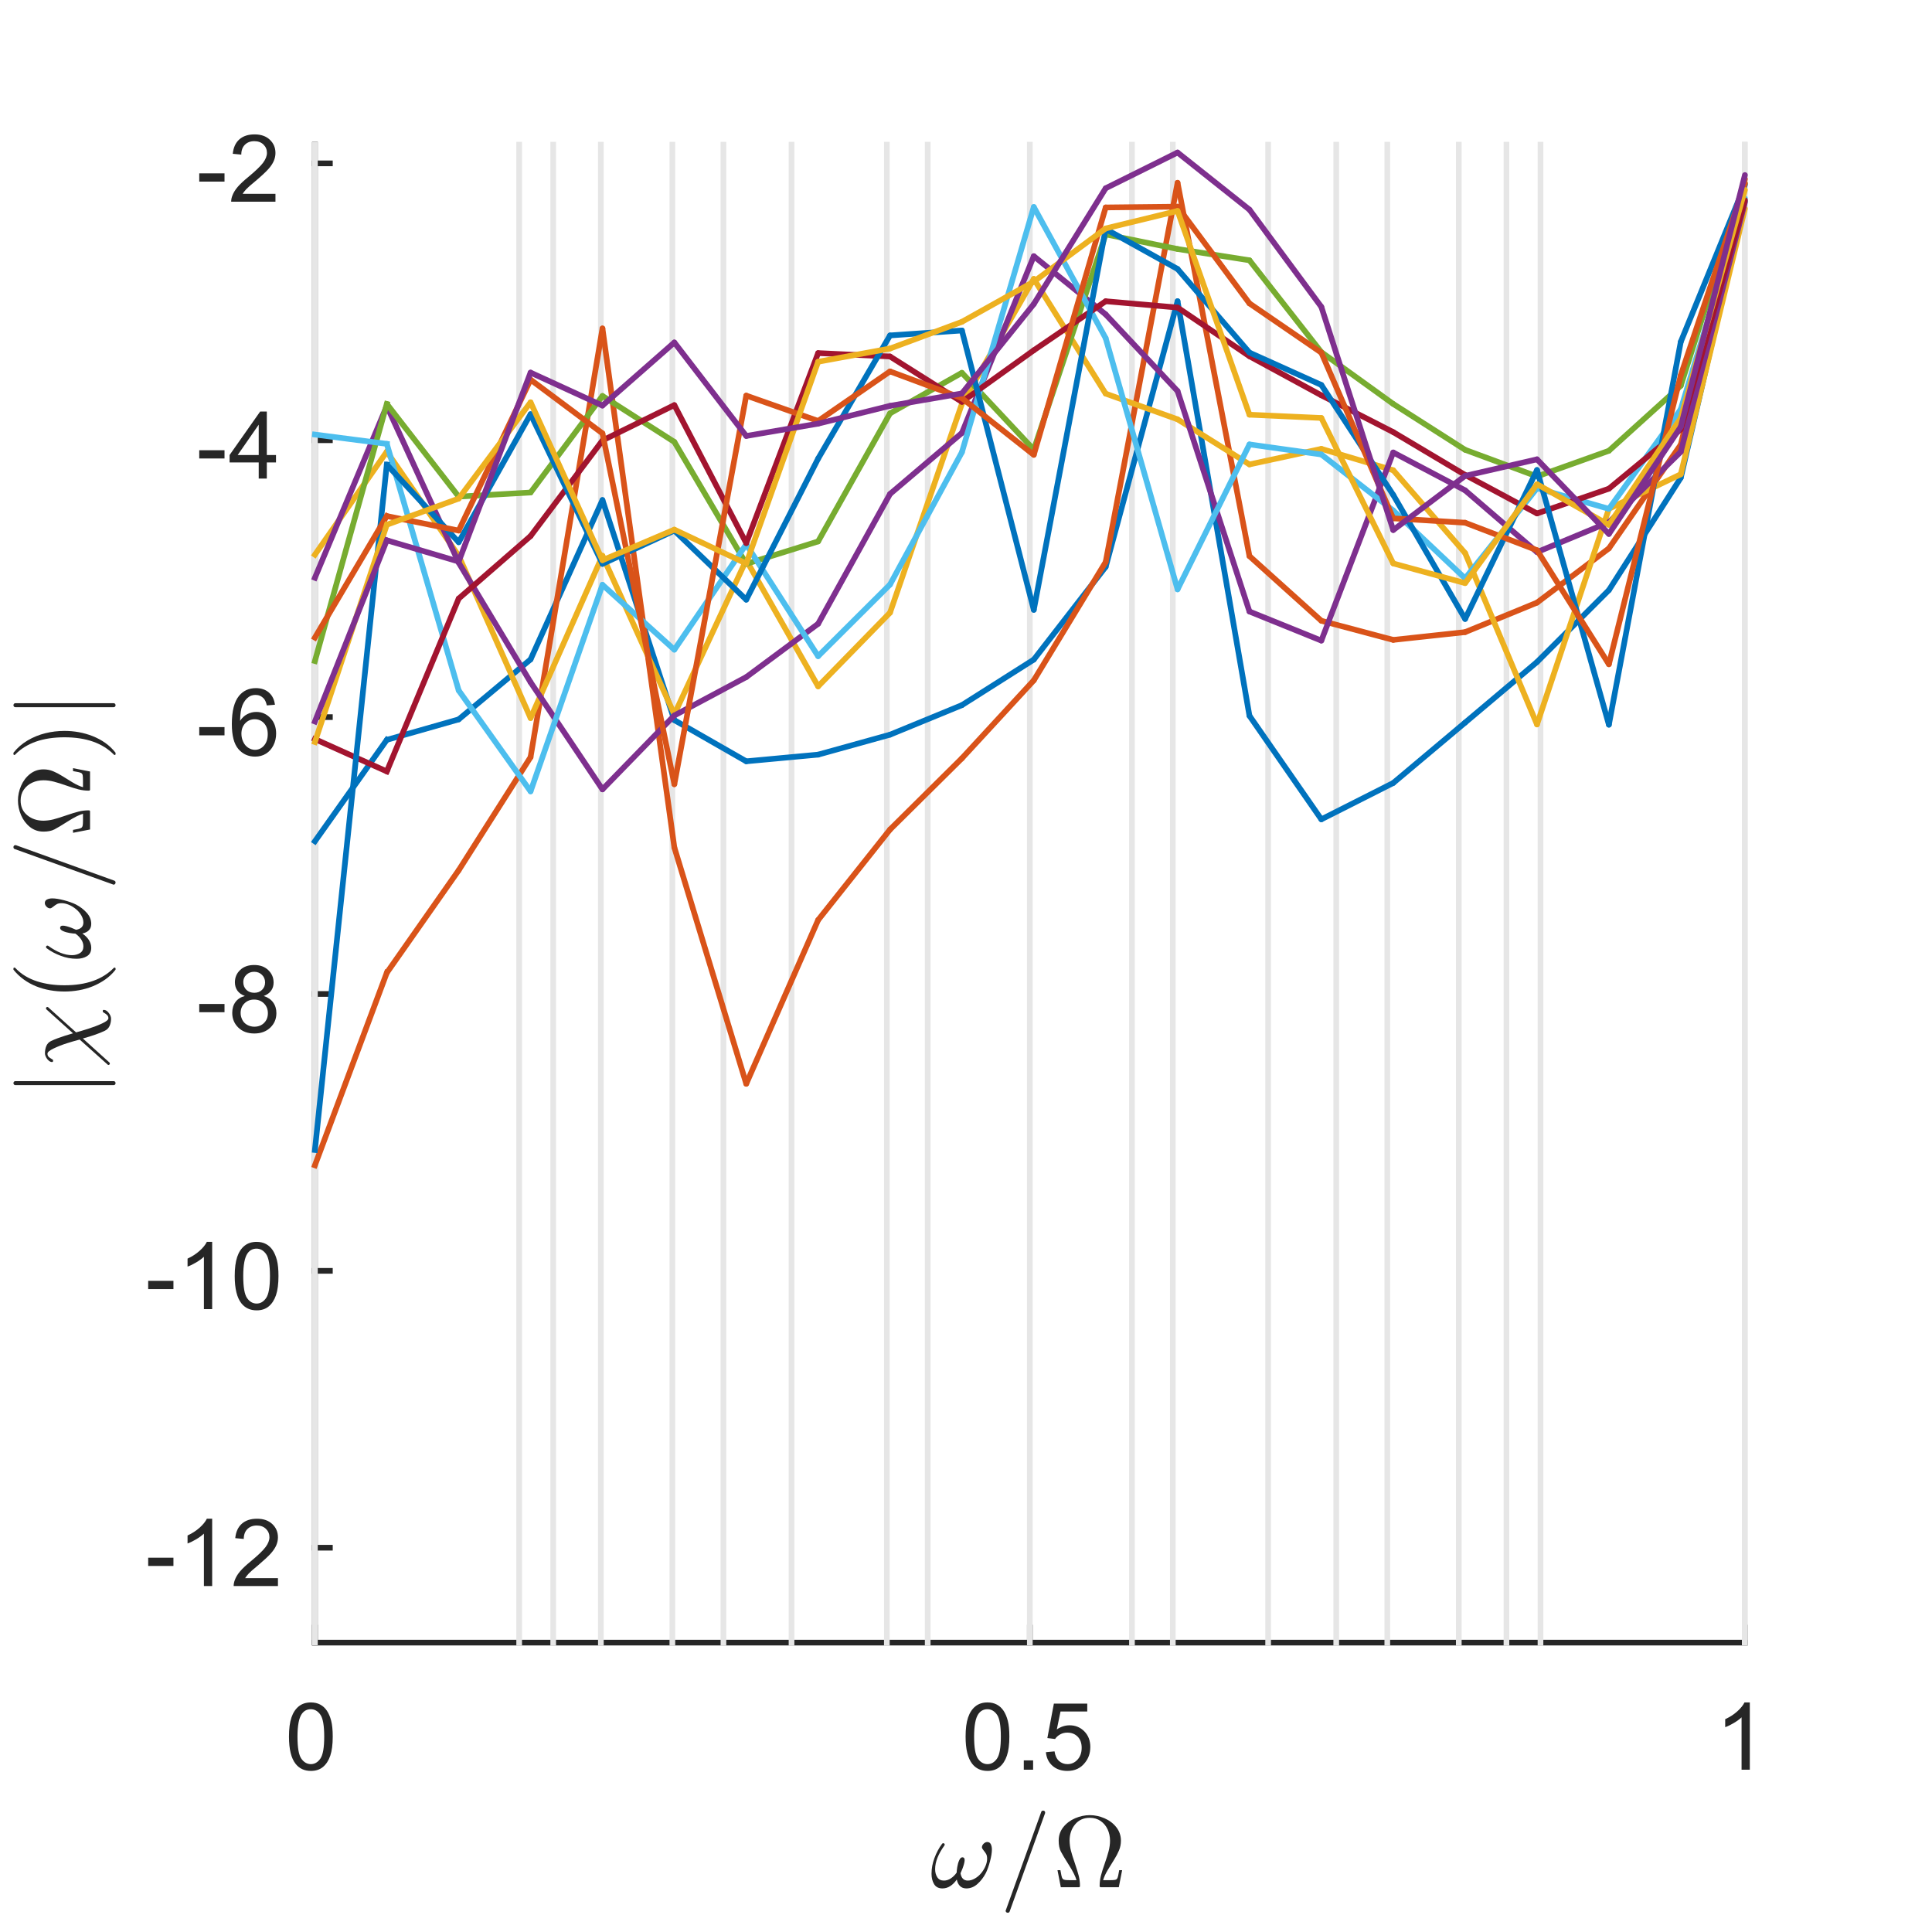 <?xml version="1.0"?>
<!DOCTYPE svg PUBLIC '-//W3C//DTD SVG 1.0//EN'
          'http://www.w3.org/TR/2001/REC-SVG-20010904/DTD/svg10.dtd'>
<svg xmlns:xlink="http://www.w3.org/1999/xlink" style="fill-opacity:1; color-rendering:auto; color-interpolation:auto; text-rendering:auto; stroke:black; stroke-linecap:square; stroke-miterlimit:10; shape-rendering:auto; stroke-opacity:1; fill:black; stroke-dasharray:none; font-weight:normal; stroke-width:1; font-family:'Dialog'; font-style:normal; stroke-linejoin:miter; font-size:12px; stroke-dashoffset:0; image-rendering:auto;" width="227" height="227" xmlns="http://www.w3.org/2000/svg"
><rect width="100%" height="100%" fill="#333333" stroke="none"/><!--Generated by the Batik Graphics2D SVG Generator--><defs id="genericDefs"
  /><g
  ><defs id="defs1"
    ><clipPath clipPathUnits="userSpaceOnUse" id="clipPath1"
      ><path d="M0 0 L227 0 L227 227 L0 227 L0 0 Z"
      /></clipPath
    ></defs
    ><g style="fill:white; stroke:white;"
    ><rect x="0" y="0" width="227" style="clip-path:url(#clipPath1); stroke:none;" height="227"
    /></g
    ><g style="fill:white; text-rendering:optimizeSpeed; color-rendering:optimizeSpeed; image-rendering:optimizeSpeed; shape-rendering:crispEdges; stroke:white; color-interpolation:sRGB;"
    ><rect x="0" width="227" height="227" y="0" style="stroke:none;"
      /><path style="stroke:none;" d="M37 193 L205 193 L205 17 L37 17 Z"
    /></g
    ><g style="fill:rgb(38,38,38); text-rendering:geometricPrecision; image-rendering:optimizeQuality; color-rendering:optimizeQuality; stroke-linejoin:round; stroke:rgb(38,38,38); color-interpolation:linearRGB; stroke-width:0.667;"
    ><line y2="193" style="fill:none;" x1="37" x2="205" y1="193"
      /><line y2="191.24" style="fill:none;" x1="37" x2="37" y1="193"
      /><line y2="191.24" style="fill:none;" x1="121" x2="121" y1="193"
      /><line y2="191.24" style="fill:none;" x1="205" x2="205" y1="193"
    /></g
    ><g transform="translate(37,195.933)" style="font-size:11.333px; fill:rgb(38,38,38); text-rendering:geometricPrecision; image-rendering:optimizeQuality; color-rendering:optimizeQuality; font-family:'SansSerif'; stroke:rgb(38,38,38); color-interpolation:linearRGB;"
    ><path style="stroke:none;" d="M-3.047 8.109 Q-3.047 6.719 -2.758 5.867 Q-2.469 5.016 -1.898 4.555 Q-1.328 4.094 -0.469 4.094 Q0.156 4.094 0.633 4.352 Q1.109 4.609 1.422 5.086 Q1.734 5.562 1.914 6.258 Q2.094 6.953 2.094 8.109 Q2.094 9.5 1.805 10.352 Q1.516 11.203 0.953 11.672 Q0.391 12.141 -0.469 12.141 Q-1.609 12.141 -2.266 11.312 Q-3.047 10.328 -3.047 8.109 ZM-2.047 8.109 Q-2.047 10.062 -1.594 10.703 Q-1.141 11.344 -0.469 11.344 Q0.188 11.344 0.641 10.695 Q1.094 10.047 1.094 8.109 Q1.094 6.172 0.641 5.531 Q0.188 4.891 -0.484 4.891 Q-1.156 4.891 -1.547 5.453 Q-2.047 6.172 -2.047 8.109 Z"
    /></g
    ><g transform="translate(121,195.933)" style="font-size:11.333px; fill:rgb(38,38,38); text-rendering:geometricPrecision; image-rendering:optimizeQuality; color-rendering:optimizeQuality; font-family:'SansSerif'; stroke:rgb(38,38,38); color-interpolation:linearRGB;"
    ><path style="stroke:none;" d="M-7.547 8.109 Q-7.547 6.719 -7.258 5.867 Q-6.969 5.016 -6.398 4.555 Q-5.828 4.094 -4.969 4.094 Q-4.344 4.094 -3.867 4.352 Q-3.391 4.609 -3.078 5.086 Q-2.766 5.562 -2.586 6.258 Q-2.406 6.953 -2.406 8.109 Q-2.406 9.5 -2.695 10.352 Q-2.984 11.203 -3.547 11.672 Q-4.109 12.141 -4.969 12.141 Q-6.109 12.141 -6.766 11.312 Q-7.547 10.328 -7.547 8.109 ZM-6.547 8.109 Q-6.547 10.062 -6.094 10.703 Q-5.641 11.344 -4.969 11.344 Q-4.312 11.344 -3.859 10.695 Q-3.406 10.047 -3.406 8.109 Q-3.406 6.172 -3.859 5.531 Q-4.312 4.891 -4.984 4.891 Q-5.656 4.891 -6.047 5.453 Q-6.547 6.172 -6.547 8.109 ZM-0.709 12 L-0.709 10.906 L0.385 10.906 L0.385 12 L-0.709 12 ZM1.888 9.938 L2.903 9.844 Q3.013 10.594 3.427 10.969 Q3.841 11.344 4.419 11.344 Q5.122 11.344 5.606 10.812 Q6.091 10.281 6.091 9.422 Q6.091 8.594 5.622 8.117 Q5.153 7.641 4.403 7.641 Q3.934 7.641 3.559 7.852 Q3.184 8.062 2.966 8.391 L2.059 8.281 L2.825 4.234 L6.747 4.234 L6.747 5.156 L3.606 5.156 L3.169 7.266 Q3.888 6.781 4.669 6.781 Q5.7 6.781 6.403 7.492 Q7.106 8.203 7.106 9.328 Q7.106 10.406 6.481 11.172 Q5.731 12.141 4.419 12.141 Q3.341 12.141 2.661 11.539 Q1.981 10.938 1.888 9.938 Z"
    /></g
    ><g transform="translate(205,195.933)" style="font-size:11.333px; fill:rgb(38,38,38); text-rendering:geometricPrecision; image-rendering:optimizeQuality; color-rendering:optimizeQuality; font-family:'SansSerif'; stroke:rgb(38,38,38); color-interpolation:linearRGB;"
    ><path style="stroke:none;" d="M0.594 12 L-0.375 12 L-0.375 5.844 Q-0.719 6.172 -1.281 6.508 Q-1.844 6.844 -2.297 7 L-2.297 6.062 Q-1.484 5.688 -0.883 5.148 Q-0.281 4.609 -0.031 4.094 L0.594 4.094 L0.594 12 Z"
    /></g
    ><g transform="translate(121,211.267)" style="font-size:12.467px; fill:rgb(38,38,38); text-rendering:geometricPrecision; image-rendering:optimizeQuality; color-rendering:optimizeQuality; font-family:'mwa_cmmi10'; stroke:rgb(38,38,38); color-interpolation:linearRGB;"
    ><path style="stroke:none;" d="M-10.269 10.613 Q-10.941 10.613 -11.246 10.113 Q-11.55 9.613 -11.55 8.894 Q-11.55 8.409 -11.464 7.956 Q-11.378 7.503 -11.207 7.042 Q-11.035 6.581 -10.816 6.167 Q-10.597 5.753 -10.316 5.378 Q-10.269 5.3 -10.175 5.3 Q-10.097 5.3 -10.05 5.347 Q-10.003 5.394 -10.003 5.456 Q-10.003 5.519 -10.035 5.566 Q-11.128 7.081 -11.128 8.347 Q-11.128 8.894 -10.878 9.292 Q-10.628 9.691 -10.097 9.691 Q-9.66 9.691 -9.269 9.425 Q-8.878 9.159 -8.597 8.753 Q-8.597 8.55 -8.527 8.105 Q-8.457 7.66 -8.3 7.308 Q-8.144 6.956 -7.925 6.956 Q-7.66 6.956 -7.66 7.285 Q-7.66 7.472 -7.738 7.753 Q-7.816 8.034 -7.91 8.277 Q-8.003 8.519 -8.144 8.831 Q-8.003 9.691 -7.285 9.691 Q-6.878 9.691 -6.457 9.448 Q-6.035 9.206 -5.714 8.816 Q-5.394 8.425 -5.207 7.98 Q-5.019 7.535 -5.019 7.128 Q-5.019 6.769 -5.136 6.566 Q-5.253 6.363 -5.441 6.136 Q-5.628 5.91 -5.628 5.785 Q-5.628 5.55 -5.425 5.355 Q-5.222 5.16 -5.003 5.16 Q-4.707 5.16 -4.582 5.425 Q-4.457 5.691 -4.457 6.035 Q-4.457 6.581 -4.675 7.417 Q-4.894 8.253 -5.175 8.816 Q-5.566 9.566 -6.152 10.089 Q-6.738 10.613 -7.457 10.613 Q-7.925 10.613 -8.207 10.331 Q-8.488 10.05 -8.582 9.566 Q-8.91 10.05 -9.339 10.331 Q-9.769 10.613 -10.269 10.613 Z"
      /><path style="stroke:none;" d="M-2.843 13.238 Q-2.843 13.191 -2.827 13.191 L1.345 1.613 Q1.36 1.55 1.423 1.511 Q1.485 1.472 1.563 1.472 Q1.673 1.472 1.735 1.534 Q1.798 1.597 1.798 1.706 L1.798 1.753 L-2.374 13.331 Q-2.437 13.472 -2.593 13.472 Q-2.702 13.472 -2.773 13.402 Q-2.843 13.331 -2.843 13.238 Z"
      /><path style="stroke:none;" d="M3.64 10.472 L3.25 8.472 L3.593 8.472 Q3.656 8.831 3.711 9.097 Q3.765 9.363 3.851 9.472 Q3.937 9.581 4.125 9.613 Q4.312 9.644 4.75 9.644 L5.484 9.644 Q5.297 8.972 4.601 7.878 Q3.906 6.785 3.648 6.285 Q3.39 5.785 3.39 5.003 Q3.39 4.097 3.929 3.417 Q4.468 2.738 5.32 2.37 Q6.172 2.003 7.047 2.003 Q7.922 2.003 8.773 2.37 Q9.625 2.738 10.164 3.425 Q10.703 4.113 10.703 5.003 Q10.703 5.613 10.476 6.152 Q10.25 6.691 9.906 7.23 Q9.562 7.769 9.164 8.433 Q8.765 9.097 8.609 9.644 L9.343 9.644 Q9.781 9.644 9.976 9.613 Q10.172 9.581 10.25 9.472 Q10.328 9.363 10.383 9.097 Q10.437 8.831 10.5 8.472 L10.843 8.472 L10.453 10.472 L8.328 10.472 Q8.203 10.472 8.203 10.316 Q8.203 9.706 8.351 9.12 Q8.5 8.534 8.797 7.699 Q9.093 6.863 9.258 6.23 Q9.422 5.597 9.422 5.003 Q9.422 4.285 9.14 3.675 Q8.859 3.066 8.32 2.691 Q7.781 2.316 7.047 2.316 Q5.953 2.316 5.312 3.097 Q4.672 3.878 4.672 5.003 Q4.687 5.628 4.828 6.175 Q4.968 6.722 5.281 7.628 Q5.593 8.534 5.742 9.12 Q5.89 9.706 5.89 10.316 Q5.89 10.472 5.765 10.472 L3.64 10.472 Z"
    /></g
    ><g style="fill:rgb(38,38,38); text-rendering:geometricPrecision; image-rendering:optimizeQuality; color-rendering:optimizeQuality; stroke-linejoin:round; stroke:rgb(38,38,38); color-interpolation:linearRGB; stroke-width:0.667;"
    ><line y2="17" style="fill:none;" x1="37" x2="37" y1="193"
      /><line y2="181.849" style="fill:none;" x1="37" x2="38.76" y1="181.849"
      /><line y2="149.318" style="fill:none;" x1="37" x2="38.76" y1="149.318"
      /><line y2="116.788" style="fill:none;" x1="37" x2="38.76" y1="116.788"
      /><line y2="84.257" style="fill:none;" x1="37" x2="38.76" y1="84.257"
      /><line y2="51.727" style="fill:none;" x1="37" x2="38.76" y1="51.727"
      /><line y2="19.196" style="fill:none;" x1="37" x2="38.76" y1="19.196"
    /></g
    ><g transform="translate(34.067,181.849)" style="font-size:11.333px; fill:rgb(38,38,38); text-rendering:geometricPrecision; image-rendering:optimizeQuality; color-rendering:optimizeQuality; font-family:'SansSerif'; stroke:rgb(38,38,38); color-interpolation:linearRGB;"
    ><path style="stroke:none;" d="M-16.656 2.141 L-16.656 1.172 L-13.688 1.172 L-13.688 2.141 L-16.656 2.141 ZM-9.139 4.5 L-10.108 4.5 L-10.108 -1.656 Q-10.452 -1.328 -11.014 -0.992 Q-11.577 -0.656 -12.03 -0.5 L-12.03 -1.438 Q-11.217 -1.812 -10.616 -2.352 Q-10.014 -2.891 -9.764 -3.406 L-9.139 -3.406 L-9.139 4.5 ZM-1.41 3.578 L-1.41 4.5 L-6.613 4.5 Q-6.613 4.156 -6.488 3.828 Q-6.301 3.297 -5.863 2.781 Q-5.426 2.266 -4.598 1.594 Q-3.316 0.531 -2.863 -0.078 Q-2.41 -0.688 -2.41 -1.234 Q-2.41 -1.812 -2.816 -2.211 Q-3.223 -2.609 -3.894 -2.609 Q-4.582 -2.609 -5.004 -2.188 Q-5.426 -1.766 -5.426 -1.031 L-6.426 -1.125 Q-6.316 -2.234 -5.652 -2.82 Q-4.988 -3.406 -3.863 -3.406 Q-2.738 -3.406 -2.074 -2.781 Q-1.41 -2.156 -1.41 -1.219 Q-1.41 -0.75 -1.605 -0.289 Q-1.801 0.172 -2.246 0.672 Q-2.691 1.172 -3.738 2.062 Q-4.613 2.781 -4.855 3.047 Q-5.098 3.312 -5.269 3.578 L-1.41 3.578 Z"
    /></g
    ><g transform="translate(34.067,149.318)" style="font-size:11.333px; fill:rgb(38,38,38); text-rendering:geometricPrecision; image-rendering:optimizeQuality; color-rendering:optimizeQuality; font-family:'SansSerif'; stroke:rgb(38,38,38); color-interpolation:linearRGB;"
    ><path style="stroke:none;" d="M-16.656 2.141 L-16.656 1.172 L-13.688 1.172 L-13.688 2.141 L-16.656 2.141 ZM-9.139 4.5 L-10.108 4.5 L-10.108 -1.656 Q-10.452 -1.328 -11.014 -0.992 Q-11.577 -0.656 -12.03 -0.5 L-12.03 -1.438 Q-11.217 -1.812 -10.616 -2.352 Q-10.014 -2.891 -9.764 -3.406 L-9.139 -3.406 L-9.139 4.5 ZM-6.488 0.609 Q-6.488 -0.781 -6.199 -1.633 Q-5.91 -2.484 -5.34 -2.945 Q-4.769 -3.406 -3.91 -3.406 Q-3.285 -3.406 -2.809 -3.148 Q-2.332 -2.891 -2.019 -2.414 Q-1.707 -1.938 -1.527 -1.242 Q-1.348 -0.547 -1.348 0.609 Q-1.348 2 -1.637 2.852 Q-1.926 3.703 -2.488 4.172 Q-3.051 4.641 -3.91 4.641 Q-5.051 4.641 -5.707 3.812 Q-6.488 2.828 -6.488 0.609 ZM-5.488 0.609 Q-5.488 2.562 -5.035 3.203 Q-4.582 3.844 -3.91 3.844 Q-3.254 3.844 -2.801 3.195 Q-2.348 2.547 -2.348 0.609 Q-2.348 -1.328 -2.801 -1.969 Q-3.254 -2.609 -3.926 -2.609 Q-4.598 -2.609 -4.988 -2.047 Q-5.488 -1.328 -5.488 0.609 Z"
    /></g
    ><g transform="translate(34.067,116.788)" style="font-size:11.333px; fill:rgb(38,38,38); text-rendering:geometricPrecision; image-rendering:optimizeQuality; color-rendering:optimizeQuality; font-family:'SansSerif'; stroke:rgb(38,38,38); color-interpolation:linearRGB;"
    ><path style="stroke:none;" d="M-10.656 2.141 L-10.656 1.172 L-7.688 1.172 L-7.688 2.141 L-10.656 2.141 ZM-5.295 0.234 Q-5.889 0.016 -6.178 -0.398 Q-6.467 -0.812 -6.467 -1.375 Q-6.467 -2.234 -5.85 -2.82 Q-5.233 -3.406 -4.202 -3.406 Q-3.17 -3.406 -2.545 -2.805 Q-1.92 -2.203 -1.92 -1.344 Q-1.92 -0.797 -2.209 -0.391 Q-2.498 0.016 -3.077 0.234 Q-2.358 0.469 -1.975 0.992 Q-1.592 1.516 -1.592 2.25 Q-1.592 3.266 -2.311 3.953 Q-3.03 4.641 -4.186 4.641 Q-5.358 4.641 -6.069 3.945 Q-6.78 3.25 -6.78 2.219 Q-6.78 1.453 -6.397 0.938 Q-6.014 0.422 -5.295 0.234 ZM-5.483 -1.406 Q-5.483 -0.844 -5.123 -0.492 Q-4.764 -0.141 -4.186 -0.141 Q-3.623 -0.141 -3.272 -0.492 Q-2.92 -0.844 -2.92 -1.359 Q-2.92 -1.891 -3.288 -2.25 Q-3.655 -2.609 -4.202 -2.609 Q-4.748 -2.609 -5.116 -2.258 Q-5.483 -1.906 -5.483 -1.406 ZM-5.795 2.234 Q-5.795 2.641 -5.6 3.031 Q-5.405 3.422 -5.014 3.633 Q-4.623 3.844 -4.186 3.844 Q-3.483 3.844 -3.038 3.398 Q-2.592 2.953 -2.592 2.266 Q-2.592 1.562 -3.053 1.109 Q-3.514 0.656 -4.217 0.656 Q-4.889 0.656 -5.342 1.102 Q-5.795 1.547 -5.795 2.234 Z"
    /></g
    ><g transform="translate(34.067,84.257)" style="font-size:11.333px; fill:rgb(38,38,38); text-rendering:geometricPrecision; image-rendering:optimizeQuality; color-rendering:optimizeQuality; font-family:'SansSerif'; stroke:rgb(38,38,38); color-interpolation:linearRGB;"
    ><path style="stroke:none;" d="M-10.656 2.141 L-10.656 1.172 L-7.688 1.172 L-7.688 2.141 L-10.656 2.141 ZM-1.764 -1.453 L-2.717 -1.375 Q-2.842 -1.938 -3.092 -2.203 Q-3.483 -2.609 -4.045 -2.609 Q-4.514 -2.609 -4.858 -2.359 Q-5.327 -2.016 -5.584 -1.383 Q-5.842 -0.75 -5.858 0.438 Q-5.514 -0.094 -5.006 -0.352 Q-4.498 -0.609 -3.952 -0.609 Q-2.983 -0.609 -2.303 0.102 Q-1.623 0.812 -1.623 1.938 Q-1.623 2.688 -1.944 3.32 Q-2.264 3.953 -2.819 4.297 Q-3.373 4.641 -4.092 4.641 Q-5.295 4.641 -6.061 3.75 Q-6.827 2.859 -6.827 0.812 Q-6.827 -1.469 -5.983 -2.5 Q-5.233 -3.406 -3.998 -3.406 Q-3.061 -3.406 -2.467 -2.883 Q-1.873 -2.359 -1.764 -1.453 ZM-5.702 1.953 Q-5.702 2.453 -5.491 2.906 Q-5.28 3.359 -4.897 3.602 Q-4.514 3.844 -4.108 3.844 Q-3.483 3.844 -3.045 3.344 Q-2.608 2.844 -2.608 2 Q-2.608 1.188 -3.045 0.719 Q-3.483 0.25 -4.139 0.25 Q-4.795 0.25 -5.248 0.719 Q-5.702 1.188 -5.702 1.953 Z"
    /></g
    ><g transform="translate(34.067,51.727)" style="font-size:11.333px; fill:rgb(38,38,38); text-rendering:geometricPrecision; image-rendering:optimizeQuality; color-rendering:optimizeQuality; font-family:'SansSerif'; stroke:rgb(38,38,38); color-interpolation:linearRGB;"
    ><path style="stroke:none;" d="M-10.656 2.141 L-10.656 1.172 L-7.688 1.172 L-7.688 2.141 L-10.656 2.141 ZM-3.67 4.5 L-3.67 2.609 L-7.092 2.609 L-7.092 1.734 L-3.498 -3.375 L-2.717 -3.375 L-2.717 1.734 L-1.639 1.734 L-1.639 2.609 L-2.717 2.609 L-2.717 4.5 L-3.67 4.5 ZM-3.67 1.734 L-3.67 -1.828 L-6.139 1.734 L-3.67 1.734 Z"
    /></g
    ><g transform="translate(34.067,19.196)" style="font-size:11.333px; fill:rgb(38,38,38); text-rendering:geometricPrecision; image-rendering:optimizeQuality; color-rendering:optimizeQuality; font-family:'SansSerif'; stroke:rgb(38,38,38); color-interpolation:linearRGB;"
    ><path style="stroke:none;" d="M-10.656 2.141 L-10.656 1.172 L-7.688 1.172 L-7.688 2.141 L-10.656 2.141 ZM-1.702 3.578 L-1.702 4.5 L-6.905 4.5 Q-6.905 4.156 -6.78 3.828 Q-6.592 3.297 -6.155 2.781 Q-5.717 2.266 -4.889 1.594 Q-3.608 0.531 -3.155 -0.078 Q-2.702 -0.688 -2.702 -1.234 Q-2.702 -1.812 -3.108 -2.211 Q-3.514 -2.609 -4.186 -2.609 Q-4.873 -2.609 -5.295 -2.188 Q-5.717 -1.766 -5.717 -1.031 L-6.717 -1.125 Q-6.608 -2.234 -5.944 -2.82 Q-5.28 -3.406 -4.155 -3.406 Q-3.03 -3.406 -2.366 -2.781 Q-1.702 -2.156 -1.702 -1.219 Q-1.702 -0.75 -1.897 -0.289 Q-2.092 0.172 -2.538 0.672 Q-2.983 1.172 -4.03 2.062 Q-4.905 2.781 -5.147 3.047 Q-5.389 3.312 -5.561 3.578 L-1.702 3.578 Z"
    /></g
    ><g transform="translate(15.067,105) rotate(-90)" style="font-size:12.467px; fill:rgb(38,38,38); text-rendering:geometricPrecision; image-rendering:optimizeQuality; color-rendering:optimizeQuality; font-family:'mwa_cmsy10'; stroke:rgb(38,38,38); color-interpolation:linearRGB;"
    ><path style="stroke:none;" d="M-22.496 -1.707 L-22.496 -13.269 Q-22.496 -13.363 -22.426 -13.425 Q-22.355 -13.488 -22.262 -13.488 Q-22.168 -13.488 -22.098 -13.425 Q-22.027 -13.363 -22.027 -13.269 L-22.027 -1.707 Q-22.027 -1.613 -22.098 -1.55 Q-22.168 -1.488 -22.262 -1.488 Q-22.355 -1.488 -22.426 -1.55 Q-22.496 -1.613 -22.496 -1.707 Z"
      /><path style="stroke:none;" d="M-19.955 -2.16 Q-20.017 -2.16 -20.072 -2.207 Q-20.127 -2.254 -20.127 -2.316 Q-20.127 -2.394 -20.064 -2.441 L-17.142 -5.707 Q-17.33 -6.426 -17.58 -7.215 Q-17.83 -8.004 -18.181 -8.746 Q-18.533 -9.488 -18.799 -9.488 Q-19.033 -9.488 -19.166 -9.355 Q-19.299 -9.222 -19.4 -9.035 Q-19.502 -8.847 -19.549 -8.832 L-19.689 -8.832 Q-19.72 -8.832 -19.752 -8.871 Q-19.783 -8.91 -19.783 -8.957 Q-19.783 -9.144 -19.619 -9.34 Q-19.455 -9.535 -19.213 -9.66 Q-18.97 -9.785 -18.752 -9.785 Q-18.283 -9.785 -17.892 -9.621 Q-17.502 -9.457 -17.314 -9.066 Q-17.142 -8.707 -16.986 -8.285 Q-16.83 -7.863 -16.681 -7.394 Q-16.533 -6.926 -16.408 -6.488 L-13.627 -9.582 Q-13.58 -9.66 -13.486 -9.66 Q-13.408 -9.66 -13.361 -9.621 Q-13.314 -9.582 -13.314 -9.504 Q-13.314 -9.425 -13.361 -9.394 L-16.299 -6.129 Q-16.158 -5.597 -15.877 -4.707 Q-15.595 -3.816 -15.252 -3.074 Q-14.908 -2.332 -14.642 -2.332 Q-14.424 -2.332 -14.283 -2.465 Q-14.142 -2.597 -14.033 -2.785 Q-13.924 -2.972 -13.892 -2.988 L-13.752 -2.988 Q-13.658 -2.988 -13.658 -2.863 Q-13.658 -2.566 -14.009 -2.293 Q-14.361 -2.019 -14.689 -2.019 Q-15.158 -2.019 -15.541 -2.191 Q-15.924 -2.363 -16.111 -2.754 Q-16.564 -3.691 -17.017 -5.332 L-19.814 -2.238 Q-19.861 -2.16 -19.955 -2.16 Z"
      /><path style="stroke:none;" d="M-8.951 -1.504 Q-9.623 -2.035 -10.1 -2.722 Q-10.576 -3.41 -10.889 -4.183 Q-11.201 -4.957 -11.35 -5.801 Q-11.498 -6.644 -11.498 -7.488 Q-11.498 -8.347 -11.35 -9.191 Q-11.201 -10.035 -10.889 -10.816 Q-10.576 -11.597 -10.084 -12.277 Q-9.592 -12.957 -8.951 -13.472 Q-8.951 -13.488 -8.889 -13.488 L-8.78 -13.488 Q-8.748 -13.488 -8.717 -13.457 Q-8.686 -13.425 -8.686 -13.379 Q-8.686 -13.332 -8.701 -13.3 Q-9.295 -12.738 -9.686 -12.082 Q-10.076 -11.425 -10.311 -10.683 Q-10.545 -9.941 -10.655 -9.144 Q-10.764 -8.347 -10.764 -7.488 Q-10.764 -3.675 -8.717 -1.691 Q-8.686 -1.66 -8.686 -1.597 Q-8.686 -1.566 -8.717 -1.527 Q-8.748 -1.488 -8.78 -1.488 L-8.889 -1.488 Q-8.951 -1.488 -8.951 -1.504 Z"
      /><path style="stroke:none;" d="M-6.369 -4.347 Q-7.041 -4.347 -7.345 -4.847 Q-7.65 -5.347 -7.65 -6.066 Q-7.65 -6.551 -7.564 -7.004 Q-7.478 -7.457 -7.306 -7.918 Q-7.135 -8.379 -6.916 -8.793 Q-6.697 -9.207 -6.416 -9.582 Q-6.369 -9.66 -6.275 -9.66 Q-6.197 -9.66 -6.15 -9.613 Q-6.103 -9.566 -6.103 -9.504 Q-6.103 -9.441 -6.135 -9.394 Q-7.228 -7.879 -7.228 -6.613 Q-7.228 -6.066 -6.978 -5.668 Q-6.728 -5.269 -6.197 -5.269 Q-5.76 -5.269 -5.369 -5.535 Q-4.978 -5.801 -4.697 -6.207 Q-4.697 -6.41 -4.627 -6.855 Q-4.556 -7.301 -4.4 -7.652 Q-4.244 -8.004 -4.025 -8.004 Q-3.76 -8.004 -3.76 -7.676 Q-3.76 -7.488 -3.838 -7.207 Q-3.916 -6.926 -4.01 -6.683 Q-4.103 -6.441 -4.244 -6.129 Q-4.103 -5.269 -3.385 -5.269 Q-2.978 -5.269 -2.556 -5.511 Q-2.135 -5.754 -1.814 -6.144 Q-1.494 -6.535 -1.306 -6.98 Q-1.119 -7.426 -1.119 -7.832 Q-1.119 -8.191 -1.236 -8.394 Q-1.353 -8.597 -1.541 -8.824 Q-1.728 -9.05 -1.728 -9.175 Q-1.728 -9.41 -1.525 -9.605 Q-1.322 -9.8 -1.103 -9.8 Q-0.806 -9.8 -0.681 -9.535 Q-0.556 -9.269 -0.556 -8.925 Q-0.556 -8.379 -0.775 -7.543 Q-0.994 -6.707 -1.275 -6.144 Q-1.666 -5.394 -2.252 -4.871 Q-2.838 -4.347 -3.556 -4.347 Q-4.025 -4.347 -4.306 -4.629 Q-4.588 -4.91 -4.681 -5.394 Q-5.01 -4.91 -5.439 -4.629 Q-5.869 -4.347 -6.369 -4.347 Z"
      /><path style="stroke:none;" d="M1.057 -1.722 Q1.057 -1.769 1.073 -1.769 L5.245 -13.347 Q5.26 -13.41 5.323 -13.449 Q5.385 -13.488 5.463 -13.488 Q5.573 -13.488 5.635 -13.425 Q5.698 -13.363 5.698 -13.254 L5.698 -13.207 L1.526 -1.629 Q1.463 -1.488 1.307 -1.488 Q1.198 -1.488 1.127 -1.558 Q1.057 -1.629 1.057 -1.722 Z"
      /><path style="stroke:none;" d="M7.54 -4.488 L7.15 -6.488 L7.494 -6.488 Q7.556 -6.129 7.611 -5.863 Q7.665 -5.597 7.751 -5.488 Q7.837 -5.379 8.025 -5.347 Q8.212 -5.316 8.65 -5.316 L9.384 -5.316 Q9.197 -5.988 8.501 -7.082 Q7.806 -8.175 7.548 -8.675 Q7.29 -9.175 7.29 -9.957 Q7.29 -10.863 7.83 -11.543 Q8.369 -12.222 9.22 -12.59 Q10.072 -12.957 10.947 -12.957 Q11.822 -12.957 12.673 -12.59 Q13.525 -12.222 14.064 -11.535 Q14.603 -10.847 14.603 -9.957 Q14.603 -9.347 14.376 -8.808 Q14.15 -8.269 13.806 -7.73 Q13.462 -7.191 13.064 -6.527 Q12.665 -5.863 12.509 -5.316 L13.244 -5.316 Q13.681 -5.316 13.876 -5.347 Q14.072 -5.379 14.15 -5.488 Q14.228 -5.597 14.283 -5.863 Q14.337 -6.129 14.4 -6.488 L14.744 -6.488 L14.353 -4.488 L12.228 -4.488 Q12.103 -4.488 12.103 -4.644 Q12.103 -5.254 12.251 -5.84 Q12.4 -6.426 12.697 -7.261 Q12.994 -8.097 13.158 -8.73 Q13.322 -9.363 13.322 -9.957 Q13.322 -10.675 13.04 -11.285 Q12.759 -11.894 12.22 -12.269 Q11.681 -12.644 10.947 -12.644 Q9.853 -12.644 9.212 -11.863 Q8.572 -11.082 8.572 -9.957 Q8.587 -9.332 8.728 -8.785 Q8.869 -8.238 9.181 -7.332 Q9.494 -6.426 9.642 -5.84 Q9.79 -5.254 9.79 -4.644 Q9.79 -4.488 9.665 -4.488 L7.54 -4.488 Z"
      /><path style="stroke:none;" d="M16.404 -1.488 Q16.294 -1.488 16.294 -1.597 Q16.294 -1.644 16.325 -1.675 Q18.372 -3.675 18.372 -7.488 Q18.372 -11.3 16.341 -13.285 Q16.294 -13.316 16.294 -13.379 Q16.294 -13.425 16.325 -13.457 Q16.357 -13.488 16.404 -13.488 L16.513 -13.488 Q16.544 -13.488 16.575 -13.472 Q17.435 -12.785 18.005 -11.816 Q18.575 -10.847 18.849 -9.746 Q19.122 -8.644 19.122 -7.488 Q19.122 -6.644 18.974 -5.816 Q18.825 -4.988 18.513 -4.191 Q18.2 -3.394 17.724 -2.715 Q17.247 -2.035 16.575 -1.504 Q16.544 -1.488 16.513 -1.488 L16.404 -1.488 Z"
      /><path style="stroke:none;" d="M21.908 -1.707 L21.908 -13.269 Q21.908 -13.363 21.978 -13.425 Q22.049 -13.488 22.142 -13.488 Q22.236 -13.488 22.306 -13.425 Q22.377 -13.363 22.377 -13.269 L22.377 -1.707 Q22.377 -1.613 22.306 -1.55 Q22.236 -1.488 22.142 -1.488 Q22.049 -1.488 21.978 -1.55 Q21.908 -1.613 21.908 -1.707 Z"
    /></g
    ><g style="stroke-linecap:butt; fill:rgb(230,230,230); text-rendering:geometricPrecision; image-rendering:optimizeQuality; color-rendering:optimizeQuality; stroke-linejoin:round; stroke:rgb(230,230,230); color-interpolation:linearRGB; stroke-width:0.667;"
    ><line y2="193" style="fill:none;" x1="177" x2="177" y1="17"
      /><line y2="193" style="fill:none;" x1="181" x2="181" y1="17"
      /><line y2="193" style="fill:none;" x1="205" x2="205" y1="17"
      /><line y2="193" style="fill:none;" x1="205" x2="205" y1="17"
      /><line y2="193" style="fill:none;" x1="37" x2="37" y1="17"
      /><line y2="193" style="fill:none;" x1="61" x2="61" y1="17"
      /><line y2="193" style="fill:none;" x1="65" x2="65" y1="17"
      /><line y2="193" style="fill:none;" x1="70.6" x2="70.6" y1="17"
      /><line y2="193" style="fill:none;" x1="79" x2="79" y1="17"
      /><line y2="193" style="fill:none;" x1="85" x2="85" y1="17"
      /><line y2="193" style="fill:none;" x1="93" x2="93" y1="17"
      /><line y2="193" style="fill:none;" x1="104.2" x2="104.2" y1="17"
      /><line y2="193" style="fill:none;" x1="109" x2="109" y1="17"
      /><line y2="193" style="fill:none;" x1="121" x2="121" y1="17"
      /><line y2="193" style="fill:none;" x1="133" x2="133" y1="17"
      /><line y2="193" style="fill:none;" x1="137.8" x2="137.8" y1="17"
      /><line y2="193" style="fill:none;" x1="149" x2="149" y1="17"
      /><line y2="193" style="fill:none;" x1="157" x2="157" y1="17"
      /><line y2="193" style="fill:none;" x1="163" x2="163" y1="17"
      /><line y2="193" style="fill:none;" x1="171.4" x2="171.4" y1="17"
      /><line x1="37" x2="45.447" y1="98.846" style="fill:none; stroke:rgb(0,114,189);" y2="86.929"
      /><line x1="45.447" x2="53.893" y1="86.929" style="stroke-linecap:round; fill:none; stroke:rgb(0,114,189);" y2="84.525"
      /><line x1="53.893" x2="62.339" y1="84.525" style="stroke-linecap:round; fill:none; stroke:rgb(0,114,189);" y2="77.476"
      /><line x1="62.339" x2="70.786" y1="77.476" style="stroke-linecap:round; fill:none; stroke:rgb(0,114,189);" y2="58.752"
      /><line x1="70.786" x2="79.232" y1="58.752" style="stroke-linecap:round; fill:none; stroke:rgb(0,114,189);" y2="84.611"
      /><line x1="79.232" x2="87.679" y1="84.611" style="stroke-linecap:round; fill:none; stroke:rgb(0,114,189);" y2="89.449"
      /><line x1="87.679" x2="96.125" y1="89.449" style="stroke-linecap:round; fill:none; stroke:rgb(0,114,189);" y2="88.666"
      /><line x1="96.125" x2="104.572" y1="88.666" style="stroke-linecap:round; fill:none; stroke:rgb(0,114,189);" y2="86.321"
      /><line x1="104.572" x2="113.018" y1="86.321" style="stroke-linecap:round; fill:none; stroke:rgb(0,114,189);" y2="82.851"
      /><line x1="113.018" x2="121.465" y1="82.851" style="stroke-linecap:round; fill:none; stroke:rgb(0,114,189);" y2="77.499"
      /><line x1="121.465" x2="129.911" y1="77.499" style="stroke-linecap:round; fill:none; stroke:rgb(0,114,189);" y2="66.605"
      /><line x1="129.911" x2="138.357" y1="66.605" style="stroke-linecap:round; fill:none; stroke:rgb(0,114,189);" y2="35.388"
      /><line x1="138.357" x2="146.804" y1="35.388" style="stroke-linecap:round; fill:none; stroke:rgb(0,114,189);" y2="84.1"
      /><line x1="146.804" x2="155.25" y1="84.1" style="stroke-linecap:round; fill:none; stroke:rgb(0,114,189);" y2="96.267"
      /><line x1="155.25" x2="163.697" y1="96.267" style="stroke-linecap:round; fill:none; stroke:rgb(0,114,189);" y2="91.996"
      /><line x1="163.697" x2="172.143" y1="91.996" style="stroke-linecap:round; fill:none; stroke:rgb(0,114,189);" y2="84.901"
      /><line x1="172.143" x2="180.59" y1="84.901" style="stroke-linecap:round; fill:none; stroke:rgb(0,114,189);" y2="77.784"
      /><line x1="180.59" x2="189.036" y1="77.784" style="stroke-linecap:round; fill:none; stroke:rgb(0,114,189);" y2="69.337"
      /><line x1="189.036" x2="197.483" y1="69.337" style="stroke-linecap:round; fill:none; stroke:rgb(0,114,189);" y2="56.138"
      /><line x1="197.483" x2="205.02" y1="56.138" style="stroke-linecap:round; fill:none; stroke:rgb(0,114,189);" y2="23.609"
      /><line x1="37" x2="45.447" y1="136.919" style="fill:none; stroke:rgb(217,83,25);" y2="114.298"
      /><line x1="45.447" x2="53.893" y1="114.298" style="stroke-linecap:round; fill:none; stroke:rgb(217,83,25);" y2="102.252"
      /><line x1="53.893" x2="62.339" y1="102.252" style="stroke-linecap:round; fill:none; stroke:rgb(217,83,25);" y2="88.963"
      /><line x1="62.339" x2="70.786" y1="88.963" style="stroke-linecap:round; fill:none; stroke:rgb(217,83,25);" y2="38.59"
      /><line x1="70.786" x2="79.232" y1="38.59" style="stroke-linecap:round; fill:none; stroke:rgb(217,83,25);" y2="99.573"
      /><line x1="79.232" x2="87.679" y1="99.573" style="stroke-linecap:round; fill:none; stroke:rgb(217,83,25);" y2="127.341"
      /><line x1="87.679" x2="96.125" y1="127.341" style="stroke-linecap:round; fill:none; stroke:rgb(217,83,25);" y2="108.098"
      /><line x1="96.125" x2="104.572" y1="108.098" style="stroke-linecap:round; fill:none; stroke:rgb(217,83,25);" y2="97.465"
      /><line x1="104.572" x2="113.018" y1="97.465" style="stroke-linecap:round; fill:none; stroke:rgb(217,83,25);" y2="89.099"
      /><line x1="113.018" x2="121.465" y1="89.099" style="stroke-linecap:round; fill:none; stroke:rgb(217,83,25);" y2="79.938"
      /><line x1="121.465" x2="129.911" y1="79.938" style="stroke-linecap:round; fill:none; stroke:rgb(217,83,25);" y2="66.036"
      /><line x1="129.911" x2="138.357" y1="66.036" style="stroke-linecap:round; fill:none; stroke:rgb(217,83,25);" y2="21.475"
      /><line x1="138.357" x2="146.804" y1="21.475" style="stroke-linecap:round; fill:none; stroke:rgb(217,83,25);" y2="65.34"
      /><line x1="146.804" x2="155.25" y1="65.34" style="stroke-linecap:round; fill:none; stroke:rgb(217,83,25);" y2="72.938"
      /><line x1="155.25" x2="163.697" y1="72.938" style="stroke-linecap:round; fill:none; stroke:rgb(217,83,25);" y2="75.184"
      /><line x1="163.697" x2="172.143" y1="75.184" style="stroke-linecap:round; fill:none; stroke:rgb(217,83,25);" y2="74.271"
      /><line x1="172.143" x2="180.59" y1="74.271" style="stroke-linecap:round; fill:none; stroke:rgb(217,83,25);" y2="70.807"
      /><line x1="180.59" x2="189.036" y1="70.807" style="stroke-linecap:round; fill:none; stroke:rgb(217,83,25);" y2="64.432"
      /><line x1="189.036" x2="197.483" y1="64.432" style="stroke-linecap:round; fill:none; stroke:rgb(217,83,25);" y2="52.243"
      /><line x1="197.483" x2="205.02" y1="52.243" style="stroke-linecap:round; fill:none; stroke:rgb(217,83,25);" y2="21.035"
      /><line x1="37" x2="45.447" y1="65.173" style="fill:none; stroke:rgb(237,177,32);" y2="53.066"
      /><line x1="45.447" x2="53.893" y1="53.066" style="stroke-linecap:round; fill:none; stroke:rgb(237,177,32);" y2="65.304"
      /><line x1="53.893" x2="62.339" y1="65.304" style="stroke-linecap:round; fill:none; stroke:rgb(237,177,32);" y2="84.368"
      /><line x1="62.339" x2="70.786" y1="84.368" style="stroke-linecap:round; fill:none; stroke:rgb(237,177,32);" y2="65.293"
      /><line x1="70.786" x2="79.232" y1="65.293" style="stroke-linecap:round; fill:none; stroke:rgb(237,177,32);" y2="83.931"
      /><line x1="79.232" x2="87.679" y1="83.931" style="stroke-linecap:round; fill:none; stroke:rgb(237,177,32);" y2="65.807"
      /><line x1="87.679" x2="96.125" y1="65.807" style="stroke-linecap:round; fill:none; stroke:rgb(237,177,32);" y2="80.644"
      /><line x1="96.125" x2="104.572" y1="80.644" style="stroke-linecap:round; fill:none; stroke:rgb(237,177,32);" y2="71.986"
      /><line x1="104.572" x2="113.018" y1="71.986" style="stroke-linecap:round; fill:none; stroke:rgb(237,177,32);" y2="47.452"
      /><line x1="113.018" x2="121.465" y1="47.452" style="stroke-linecap:round; fill:none; stroke:rgb(237,177,32);" y2="32.766"
      /><line x1="121.465" x2="129.911" y1="32.766" style="stroke-linecap:round; fill:none; stroke:rgb(237,177,32);" y2="46.251"
      /><line x1="129.911" x2="138.357" y1="46.251" style="stroke-linecap:round; fill:none; stroke:rgb(237,177,32);" y2="49.268"
      /><line x1="138.357" x2="146.804" y1="49.268" style="stroke-linecap:round; fill:none; stroke:rgb(237,177,32);" y2="54.566"
      /><line x1="146.804" x2="155.25" y1="54.566" style="stroke-linecap:round; fill:none; stroke:rgb(237,177,32);" y2="52.738"
      /><line x1="155.25" x2="163.697" y1="52.738" style="stroke-linecap:round; fill:none; stroke:rgb(237,177,32);" y2="55.248"
      /><line x1="163.697" x2="172.143" y1="55.248" style="stroke-linecap:round; fill:none; stroke:rgb(237,177,32);" y2="64.982"
      /><line x1="172.143" x2="180.59" y1="64.982" style="stroke-linecap:round; fill:none; stroke:rgb(237,177,32);" y2="85.12"
      /><line x1="180.59" x2="189.036" y1="85.12" style="stroke-linecap:round; fill:none; stroke:rgb(237,177,32);" y2="59.781"
      /><line x1="189.036" x2="197.483" y1="59.781" style="stroke-linecap:round; fill:none; stroke:rgb(237,177,32);" y2="55.722"
      /><line x1="197.483" x2="205.02" y1="55.722" style="stroke-linecap:round; fill:none; stroke:rgb(237,177,32);" y2="24.51"
      /><line x1="37" x2="45.447" y1="67.886" style="fill:none; stroke:rgb(126,47,142);" y2="47.701"
      /><line x1="45.447" x2="53.893" y1="47.701" style="stroke-linecap:round; fill:none; stroke:rgb(126,47,142);" y2="66.109"
      /><line x1="53.893" x2="62.339" y1="66.109" style="stroke-linecap:round; fill:none; stroke:rgb(126,47,142);" y2="80.158"
      /><line x1="62.339" x2="70.786" y1="80.158" style="stroke-linecap:round; fill:none; stroke:rgb(126,47,142);" y2="92.748"
      /><line x1="70.786" x2="79.232" y1="92.748" style="stroke-linecap:round; fill:none; stroke:rgb(126,47,142);" y2="84.064"
      /><line x1="79.232" x2="87.679" y1="84.064" style="stroke-linecap:round; fill:none; stroke:rgb(126,47,142);" y2="79.555"
      /><line x1="87.679" x2="96.125" y1="79.555" style="stroke-linecap:round; fill:none; stroke:rgb(126,47,142);" y2="73.293"
      /><line x1="96.125" x2="104.572" y1="73.293" style="stroke-linecap:round; fill:none; stroke:rgb(126,47,142);" y2="58.04"
      /><line x1="104.572" x2="113.018" y1="58.04" style="stroke-linecap:round; fill:none; stroke:rgb(126,47,142);" y2="50.87"
      /><line x1="113.018" x2="121.465" y1="50.87" style="stroke-linecap:round; fill:none; stroke:rgb(126,47,142);" y2="30.099"
      /><line x1="121.465" x2="129.911" y1="30.099" style="stroke-linecap:round; fill:none; stroke:rgb(126,47,142);" y2="36.941"
      /><line x1="129.911" x2="138.357" y1="36.941" style="stroke-linecap:round; fill:none; stroke:rgb(126,47,142);" y2="45.949"
      /><line x1="138.357" x2="146.804" y1="45.949" style="stroke-linecap:round; fill:none; stroke:rgb(126,47,142);" y2="71.849"
      /><line x1="146.804" x2="155.25" y1="71.849" style="stroke-linecap:round; fill:none; stroke:rgb(126,47,142);" y2="75.267"
      /><line x1="155.25" x2="163.697" y1="75.267" style="stroke-linecap:round; fill:none; stroke:rgb(126,47,142);" y2="53.162"
      /><line x1="163.697" x2="172.143" y1="53.162" style="stroke-linecap:round; fill:none; stroke:rgb(126,47,142);" y2="57.613"
      /><line x1="172.143" x2="180.59" y1="57.613" style="stroke-linecap:round; fill:none; stroke:rgb(126,47,142);" y2="64.873"
      /><line x1="180.59" x2="189.036" y1="64.873" style="stroke-linecap:round; fill:none; stroke:rgb(126,47,142);" y2="61.365"
      /><line x1="189.036" x2="197.483" y1="61.365" style="stroke-linecap:round; fill:none; stroke:rgb(126,47,142);" y2="53.088"
      /><line x1="197.483" x2="205.02" y1="53.088" style="stroke-linecap:round; fill:none; stroke:rgb(126,47,142);" y2="23.762"
      /><line x1="37" x2="45.447" y1="77.669" style="fill:none; stroke:rgb(119,172,48);" y2="47.461"
      /><line x1="45.447" x2="53.893" y1="47.461" style="stroke-linecap:round; fill:none; stroke:rgb(119,172,48);" y2="58.35"
      /><line x1="53.893" x2="62.339" y1="58.35" style="stroke-linecap:round; fill:none; stroke:rgb(119,172,48);" y2="57.868"
      /><line x1="62.339" x2="70.786" y1="57.868" style="stroke-linecap:round; fill:none; stroke:rgb(119,172,48);" y2="46.522"
      /><line x1="70.786" x2="79.232" y1="46.522" style="stroke-linecap:round; fill:none; stroke:rgb(119,172,48);" y2="51.922"
      /><line x1="79.232" x2="87.679" y1="51.922" style="stroke-linecap:round; fill:none; stroke:rgb(119,172,48);" y2="66.252"
      /><line x1="87.679" x2="96.125" y1="66.252" style="stroke-linecap:round; fill:none; stroke:rgb(119,172,48);" y2="63.616"
      /><line x1="96.125" x2="104.572" y1="63.616" style="stroke-linecap:round; fill:none; stroke:rgb(119,172,48);" y2="48.568"
      /><line x1="104.572" x2="113.018" y1="48.568" style="stroke-linecap:round; fill:none; stroke:rgb(119,172,48);" y2="43.802"
      /><line x1="113.018" x2="121.465" y1="43.802" style="stroke-linecap:round; fill:none; stroke:rgb(119,172,48);" y2="52.828"
      /><line x1="121.465" x2="129.911" y1="52.828" style="stroke-linecap:round; fill:none; stroke:rgb(119,172,48);" y2="27.538"
      /><line x1="129.911" x2="138.357" y1="27.538" style="stroke-linecap:round; fill:none; stroke:rgb(119,172,48);" y2="29.256"
      /><line x1="138.357" x2="146.804" y1="29.256" style="stroke-linecap:round; fill:none; stroke:rgb(119,172,48);" y2="30.583"
      /><line x1="146.804" x2="155.25" y1="30.583" style="stroke-linecap:round; fill:none; stroke:rgb(119,172,48);" y2="41.374"
      /><line x1="155.25" x2="163.697" y1="41.374" style="stroke-linecap:round; fill:none; stroke:rgb(119,172,48);" y2="47.461"
      /><line x1="163.697" x2="172.143" y1="47.461" style="stroke-linecap:round; fill:none; stroke:rgb(119,172,48);" y2="52.85"
      /><line x1="172.143" x2="180.59" y1="52.85" style="stroke-linecap:round; fill:none; stroke:rgb(119,172,48);" y2="55.978"
      /><line x1="180.59" x2="189.036" y1="55.978" style="stroke-linecap:round; fill:none; stroke:rgb(119,172,48);" y2="52.964"
      /><line x1="189.036" x2="197.483" y1="52.964" style="stroke-linecap:round; fill:none; stroke:rgb(119,172,48);" y2="45.323"
      /><line x1="197.483" x2="205.02" y1="45.323" style="stroke-linecap:round; fill:none; stroke:rgb(119,172,48);" y2="21.551"
      /><line x1="37" x2="45.447" y1="51.059" style="fill:none; stroke:rgb(77,190,238);" y2="52.151"
      /><line x1="45.447" x2="53.893" y1="52.151" style="stroke-linecap:round; fill:none; stroke:rgb(77,190,238);" y2="81.121"
      /><line x1="53.893" x2="62.339" y1="81.121" style="stroke-linecap:round; fill:none; stroke:rgb(77,190,238);" y2="92.982"
      /><line x1="62.339" x2="70.786" y1="92.982" style="stroke-linecap:round; fill:none; stroke:rgb(77,190,238);" y2="68.711"
      /><line x1="70.786" x2="79.232" y1="68.711" style="stroke-linecap:round; fill:none; stroke:rgb(77,190,238);" y2="76.334"
      /><line x1="79.232" x2="87.679" y1="76.334" style="stroke-linecap:round; fill:none; stroke:rgb(77,190,238);" y2="63.955"
      /><line x1="87.679" x2="96.125" y1="63.955" style="stroke-linecap:round; fill:none; stroke:rgb(77,190,238);" y2="77.098"
      /><line x1="96.125" x2="104.572" y1="77.098" style="stroke-linecap:round; fill:none; stroke:rgb(77,190,238);" y2="68.68"
      /><line x1="104.572" x2="113.018" y1="68.68" style="stroke-linecap:round; fill:none; stroke:rgb(77,190,238);" y2="53.138"
      /><line x1="113.018" x2="121.465" y1="53.138" style="stroke-linecap:round; fill:none; stroke:rgb(77,190,238);" y2="24.32"
      /><line x1="121.465" x2="129.911" y1="24.32" style="stroke-linecap:round; fill:none; stroke:rgb(77,190,238);" y2="39.734"
      /><line x1="129.911" x2="138.357" y1="39.734" style="stroke-linecap:round; fill:none; stroke:rgb(77,190,238);" y2="69.247"
      /><line x1="138.357" x2="146.804" y1="69.247" style="stroke-linecap:round; fill:none; stroke:rgb(77,190,238);" y2="52.217"
      /><line x1="146.804" x2="155.25" y1="52.217" style="stroke-linecap:round; fill:none; stroke:rgb(77,190,238);" y2="53.397"
      /><line x1="155.25" x2="163.697" y1="53.397" style="stroke-linecap:round; fill:none; stroke:rgb(77,190,238);" y2="59.982"
      /><line x1="163.697" x2="172.143" y1="59.982" style="stroke-linecap:round; fill:none; stroke:rgb(77,190,238);" y2="67.956"
      /><line x1="172.143" x2="180.59" y1="67.956" style="stroke-linecap:round; fill:none; stroke:rgb(77,190,238);" y2="57.368"
      /><line x1="180.59" x2="189.036" y1="57.368" style="stroke-linecap:round; fill:none; stroke:rgb(77,190,238);" y2="59.786"
      /><line x1="189.036" x2="197.483" y1="59.786" style="stroke-linecap:round; fill:none; stroke:rgb(77,190,238);" y2="48.078"
      /><line x1="197.483" x2="205.02" y1="48.078" style="stroke-linecap:round; fill:none; stroke:rgb(77,190,238);" y2="23.313"
      /><line x1="197.483" x2="205.02" y1="50.445" style="stroke-linecap:round; fill:none; stroke:rgb(162,20,47);" y2="23.517"
      /><line x1="37" x2="45.447" y1="86.841" style="fill:none; stroke:rgb(162,20,47);" y2="90.638"
      /><line x1="45.447" x2="53.893" y1="90.638" style="stroke-linecap:round; fill:none; stroke:rgb(162,20,47);" y2="70.332"
      /><line x1="53.893" x2="62.339" y1="70.332" style="stroke-linecap:round; fill:none; stroke:rgb(162,20,47);" y2="62.985"
      /><line x1="62.339" x2="70.786" y1="62.985" style="stroke-linecap:round; fill:none; stroke:rgb(162,20,47);" y2="51.752"
      /><line x1="70.786" x2="79.232" y1="51.752" style="stroke-linecap:round; fill:none; stroke:rgb(162,20,47);" y2="47.599"
      /><line x1="79.232" x2="87.679" y1="47.599" style="stroke-linecap:round; fill:none; stroke:rgb(162,20,47);" y2="63.814"
      /><line x1="87.679" x2="96.125" y1="63.814" style="stroke-linecap:round; fill:none; stroke:rgb(162,20,47);" y2="41.486"
      /><line x1="96.125" x2="104.572" y1="41.486" style="stroke-linecap:round; fill:none; stroke:rgb(162,20,47);" y2="41.885"
      /><line x1="104.572" x2="113.018" y1="41.885" style="stroke-linecap:round; fill:none; stroke:rgb(162,20,47);" y2="47.217"
      /><line x1="113.018" x2="121.465" y1="47.217" style="stroke-linecap:round; fill:none; stroke:rgb(162,20,47);" y2="41.156"
      /><line x1="121.465" x2="129.911" y1="41.156" style="stroke-linecap:round; fill:none; stroke:rgb(162,20,47);" y2="35.394"
      /><line x1="129.911" x2="138.357" y1="35.394" style="stroke-linecap:round; fill:none; stroke:rgb(162,20,47);" y2="36.133"
      /><line x1="138.357" x2="146.804" y1="36.133" style="stroke-linecap:round; fill:none; stroke:rgb(162,20,47);" y2="41.856"
      /><line x1="146.804" x2="155.25" y1="41.856" style="stroke-linecap:round; fill:none; stroke:rgb(162,20,47);" y2="46.447"
      /><line x1="155.25" x2="163.697" y1="46.447" style="stroke-linecap:round; fill:none; stroke:rgb(162,20,47);" y2="50.77"
      /><line x1="163.697" x2="172.143" y1="50.77" style="stroke-linecap:round; fill:none; stroke:rgb(162,20,47);" y2="55.799"
      /><line x1="172.143" x2="180.59" y1="55.799" style="stroke-linecap:round; fill:none; stroke:rgb(162,20,47);" y2="60.329"
      /><line x1="180.59" x2="189.036" y1="60.329" style="stroke-linecap:round; fill:none; stroke:rgb(162,20,47);" y2="57.419"
      /><line x1="189.036" x2="197.483" y1="57.419" style="stroke-linecap:round; fill:none; stroke:rgb(162,20,47);" y2="50.445"
      /><line x1="37" x2="45.447" y1="135.117" style="fill:none; stroke:rgb(0,114,189);" y2="54.59"
      /><line x1="45.447" x2="53.893" y1="54.59" style="stroke-linecap:round; fill:none; stroke:rgb(0,114,189);" y2="63.709"
      /><line x1="53.893" x2="62.339" y1="63.709" style="stroke-linecap:round; fill:none; stroke:rgb(0,114,189);" y2="48.662"
      /><line x1="62.339" x2="70.786" y1="48.662" style="stroke-linecap:round; fill:none; stroke:rgb(0,114,189);" y2="66.252"
      /><line x1="70.786" x2="79.232" y1="66.252" style="stroke-linecap:round; fill:none; stroke:rgb(0,114,189);" y2="62.342"
      /><line x1="79.232" x2="87.679" y1="62.342" style="stroke-linecap:round; fill:none; stroke:rgb(0,114,189);" y2="70.461"
      /><line x1="87.679" x2="96.125" y1="70.461" style="stroke-linecap:round; fill:none; stroke:rgb(0,114,189);" y2="53.886"
      /><line x1="96.125" x2="104.572" y1="53.886" style="stroke-linecap:round; fill:none; stroke:rgb(0,114,189);" y2="39.411"
      /><line x1="104.572" x2="113.018" y1="39.411" style="stroke-linecap:round; fill:none; stroke:rgb(0,114,189);" y2="38.831"
      /><line x1="113.018" x2="121.465" y1="38.831" style="stroke-linecap:round; fill:none; stroke:rgb(0,114,189);" y2="71.653"
      /><line x1="121.465" x2="129.911" y1="71.653" style="stroke-linecap:round; fill:none; stroke:rgb(0,114,189);" y2="26.912"
      /><line x1="129.911" x2="138.357" y1="26.912" style="stroke-linecap:round; fill:none; stroke:rgb(0,114,189);" y2="31.604"
      /><line x1="138.357" x2="146.804" y1="31.604" style="stroke-linecap:round; fill:none; stroke:rgb(0,114,189);" y2="41.428"
      /><line x1="146.804" x2="155.25" y1="41.428" style="stroke-linecap:round; fill:none; stroke:rgb(0,114,189);" y2="45.23"
      /><line x1="155.25" x2="163.697" y1="45.23" style="stroke-linecap:round; fill:none; stroke:rgb(0,114,189);" y2="58.151"
      /><line x1="163.697" x2="172.143" y1="58.151" style="stroke-linecap:round; fill:none; stroke:rgb(0,114,189);" y2="72.726"
      /><line x1="172.143" x2="180.59" y1="72.726" style="stroke-linecap:round; fill:none; stroke:rgb(0,114,189);" y2="55.223"
      /><line x1="180.59" x2="189.036" y1="55.223" style="stroke-linecap:round; fill:none; stroke:rgb(0,114,189);" y2="85.148"
      /><line x1="189.036" x2="197.483" y1="85.148" style="stroke-linecap:round; fill:none; stroke:rgb(0,114,189);" y2="40.161"
      /><line x1="197.483" x2="205.02" y1="40.161" style="stroke-linecap:round; fill:none; stroke:rgb(0,114,189);" y2="21.713"
      /><line x1="197.483" x2="205.02" y1="44.091" style="stroke-linecap:round; fill:none; stroke:rgb(217,83,25);" y2="21.544"
      /><line x1="37" x2="45.447" y1="74.915" style="fill:none; stroke:rgb(217,83,25);" y2="60.635"
      /><line x1="45.447" x2="53.893" y1="60.635" style="stroke-linecap:round; fill:none; stroke:rgb(217,83,25);" y2="62.339"
      /><line x1="53.893" x2="62.339" y1="62.339" style="stroke-linecap:round; fill:none; stroke:rgb(217,83,25);" y2="44.605"
      /><line x1="62.339" x2="70.786" y1="44.605" style="stroke-linecap:round; fill:none; stroke:rgb(217,83,25);" y2="50.919"
      /><line x1="70.786" x2="79.232" y1="50.919" style="stroke-linecap:round; fill:none; stroke:rgb(217,83,25);" y2="92.143"
      /><line x1="79.232" x2="87.679" y1="92.143" style="stroke-linecap:round; fill:none; stroke:rgb(217,83,25);" y2="46.48"
      /><line x1="87.679" x2="96.125" y1="46.48" style="stroke-linecap:round; fill:none; stroke:rgb(217,83,25);" y2="49.458"
      /><line x1="96.125" x2="104.572" y1="49.458" style="stroke-linecap:round; fill:none; stroke:rgb(217,83,25);" y2="43.639"
      /><line x1="104.572" x2="113.018" y1="43.639" style="stroke-linecap:round; fill:none; stroke:rgb(217,83,25);" y2="46.78"
      /><line x1="113.018" x2="121.465" y1="46.78" style="stroke-linecap:round; fill:none; stroke:rgb(217,83,25);" y2="53.444"
      /><line x1="121.465" x2="129.911" y1="53.444" style="stroke-linecap:round; fill:none; stroke:rgb(217,83,25);" y2="24.373"
      /><line x1="129.911" x2="138.357" y1="24.373" style="stroke-linecap:round; fill:none; stroke:rgb(217,83,25);" y2="24.282"
      /><line x1="138.357" x2="146.804" y1="24.282" style="stroke-linecap:round; fill:none; stroke:rgb(217,83,25);" y2="35.646"
      /><line x1="146.804" x2="155.25" y1="35.646" style="stroke-linecap:round; fill:none; stroke:rgb(217,83,25);" y2="41.435"
      /><line x1="155.25" x2="163.697" y1="41.435" style="stroke-linecap:round; fill:none; stroke:rgb(217,83,25);" y2="60.902"
      /><line x1="163.697" x2="172.143" y1="60.902" style="stroke-linecap:round; fill:none; stroke:rgb(217,83,25);" y2="61.417"
      /><line x1="172.143" x2="180.59" y1="61.417" style="stroke-linecap:round; fill:none; stroke:rgb(217,83,25);" y2="64.648"
      /><line x1="180.59" x2="189.036" y1="64.648" style="stroke-linecap:round; fill:none; stroke:rgb(217,83,25);" y2="78.046"
      /><line x1="189.036" x2="197.483" y1="78.046" style="stroke-linecap:round; fill:none; stroke:rgb(217,83,25);" y2="44.091"
      /><line x1="37" x2="45.447" y1="87.184" style="fill:none; stroke:rgb(237,177,32);" y2="61.656"
      /><line x1="45.447" x2="53.893" y1="61.656" style="stroke-linecap:round; fill:none; stroke:rgb(237,177,32);" y2="58.581"
      /><line x1="53.893" x2="62.339" y1="58.581" style="stroke-linecap:round; fill:none; stroke:rgb(237,177,32);" y2="47.267"
      /><line x1="62.339" x2="70.786" y1="47.267" style="stroke-linecap:round; fill:none; stroke:rgb(237,177,32);" y2="65.821"
      /><line x1="70.786" x2="79.232" y1="65.821" style="stroke-linecap:round; fill:none; stroke:rgb(237,177,32);" y2="62.227"
      /><line x1="79.232" x2="87.679" y1="62.227" style="stroke-linecap:round; fill:none; stroke:rgb(237,177,32);" y2="66.214"
      /><line x1="87.679" x2="96.125" y1="66.214" style="stroke-linecap:round; fill:none; stroke:rgb(237,177,32);" y2="42.503"
      /><line x1="96.125" x2="104.572" y1="42.503" style="stroke-linecap:round; fill:none; stroke:rgb(237,177,32);" y2="40.951"
      /><line x1="104.572" x2="113.018" y1="40.951" style="stroke-linecap:round; fill:none; stroke:rgb(237,177,32);" y2="37.814"
      /><line x1="113.018" x2="121.465" y1="37.814" style="stroke-linecap:round; fill:none; stroke:rgb(237,177,32);" y2="33.093"
      /><line x1="121.465" x2="129.911" y1="33.093" style="stroke-linecap:round; fill:none; stroke:rgb(237,177,32);" y2="26.841"
      /><line x1="129.911" x2="138.357" y1="26.841" style="stroke-linecap:round; fill:none; stroke:rgb(237,177,32);" y2="24.785"
      /><line x1="138.357" x2="146.804" y1="24.785" style="stroke-linecap:round; fill:none; stroke:rgb(237,177,32);" y2="48.725"
      /><line x1="146.804" x2="155.25" y1="48.725" style="stroke-linecap:round; fill:none; stroke:rgb(237,177,32);" y2="49.109"
      /><line x1="155.25" x2="163.697" y1="49.109" style="stroke-linecap:round; fill:none; stroke:rgb(237,177,32);" y2="66.202"
      /><line x1="163.697" x2="172.143" y1="66.202" style="stroke-linecap:round; fill:none; stroke:rgb(237,177,32);" y2="68.514"
      /><line x1="172.143" x2="180.59" y1="68.514" style="stroke-linecap:round; fill:none; stroke:rgb(237,177,32);" y2="56.89"
      /><line x1="180.59" x2="189.036" y1="56.89" style="stroke-linecap:round; fill:none; stroke:rgb(237,177,32);" y2="61.668"
      /><line x1="189.036" x2="197.483" y1="61.668" style="stroke-linecap:round; fill:none; stroke:rgb(237,177,32);" y2="49.114"
      /><line x1="197.483" x2="205.02" y1="49.114" style="stroke-linecap:round; fill:none; stroke:rgb(237,177,32);" y2="22.318"
      /><line x1="37" x2="45.447" y1="84.774" style="fill:none; stroke:rgb(126,47,142);" y2="63.483"
      /><line x1="45.447" x2="53.893" y1="63.483" style="stroke-linecap:round; fill:none; stroke:rgb(126,47,142);" y2="65.979"
      /><line x1="53.893" x2="62.339" y1="65.979" style="stroke-linecap:round; fill:none; stroke:rgb(126,47,142);" y2="43.778"
      /><line x1="62.339" x2="70.786" y1="43.778" style="stroke-linecap:round; fill:none; stroke:rgb(126,47,142);" y2="47.654"
      /><line x1="70.786" x2="79.232" y1="47.654" style="stroke-linecap:round; fill:none; stroke:rgb(126,47,142);" y2="40.238"
      /><line x1="79.232" x2="87.679" y1="40.238" style="stroke-linecap:round; fill:none; stroke:rgb(126,47,142);" y2="51.224"
      /><line x1="87.679" x2="96.125" y1="51.224" style="stroke-linecap:round; fill:none; stroke:rgb(126,47,142);" y2="49.777"
      /><line x1="96.125" x2="104.572" y1="49.777" style="stroke-linecap:round; fill:none; stroke:rgb(126,47,142);" y2="47.683"
      /><line x1="104.572" x2="113.018" y1="47.683" style="stroke-linecap:round; fill:none; stroke:rgb(126,47,142);" y2="46.228"
      /><line x1="113.018" x2="121.465" y1="46.228" style="stroke-linecap:round; fill:none; stroke:rgb(126,47,142);" y2="35.725"
      /><line x1="121.465" x2="129.911" y1="35.725" style="stroke-linecap:round; fill:none; stroke:rgb(126,47,142);" y2="22.118"
      /><line x1="129.911" x2="138.357" y1="22.118" style="stroke-linecap:round; fill:none; stroke:rgb(126,47,142);" y2="17.921"
      /><line x1="138.357" x2="146.804" y1="17.921" style="stroke-linecap:round; fill:none; stroke:rgb(126,47,142);" y2="24.632"
      /><line x1="146.804" x2="155.25" y1="24.632" style="stroke-linecap:round; fill:none; stroke:rgb(126,47,142);" y2="36.055"
      /><line x1="155.25" x2="163.697" y1="36.055" style="stroke-linecap:round; fill:none; stroke:rgb(126,47,142);" y2="62.279"
      /><line x1="163.697" x2="172.143" y1="62.279" style="stroke-linecap:round; fill:none; stroke:rgb(126,47,142);" y2="55.911"
      /><line x1="172.143" x2="180.59" y1="55.911" style="stroke-linecap:round; fill:none; stroke:rgb(126,47,142);" y2="53.968"
      /><line x1="180.59" x2="189.036" y1="53.968" style="stroke-linecap:round; fill:none; stroke:rgb(126,47,142);" y2="62.738"
      /><line x1="189.036" x2="197.483" y1="62.738" style="stroke-linecap:round; fill:none; stroke:rgb(126,47,142);" y2="50.144"
      /><line x1="197.483" x2="205.02" y1="50.144" style="stroke-linecap:round; fill:none; stroke:rgb(126,47,142);" y2="20.567"
    /></g
  ></g
></svg
>
